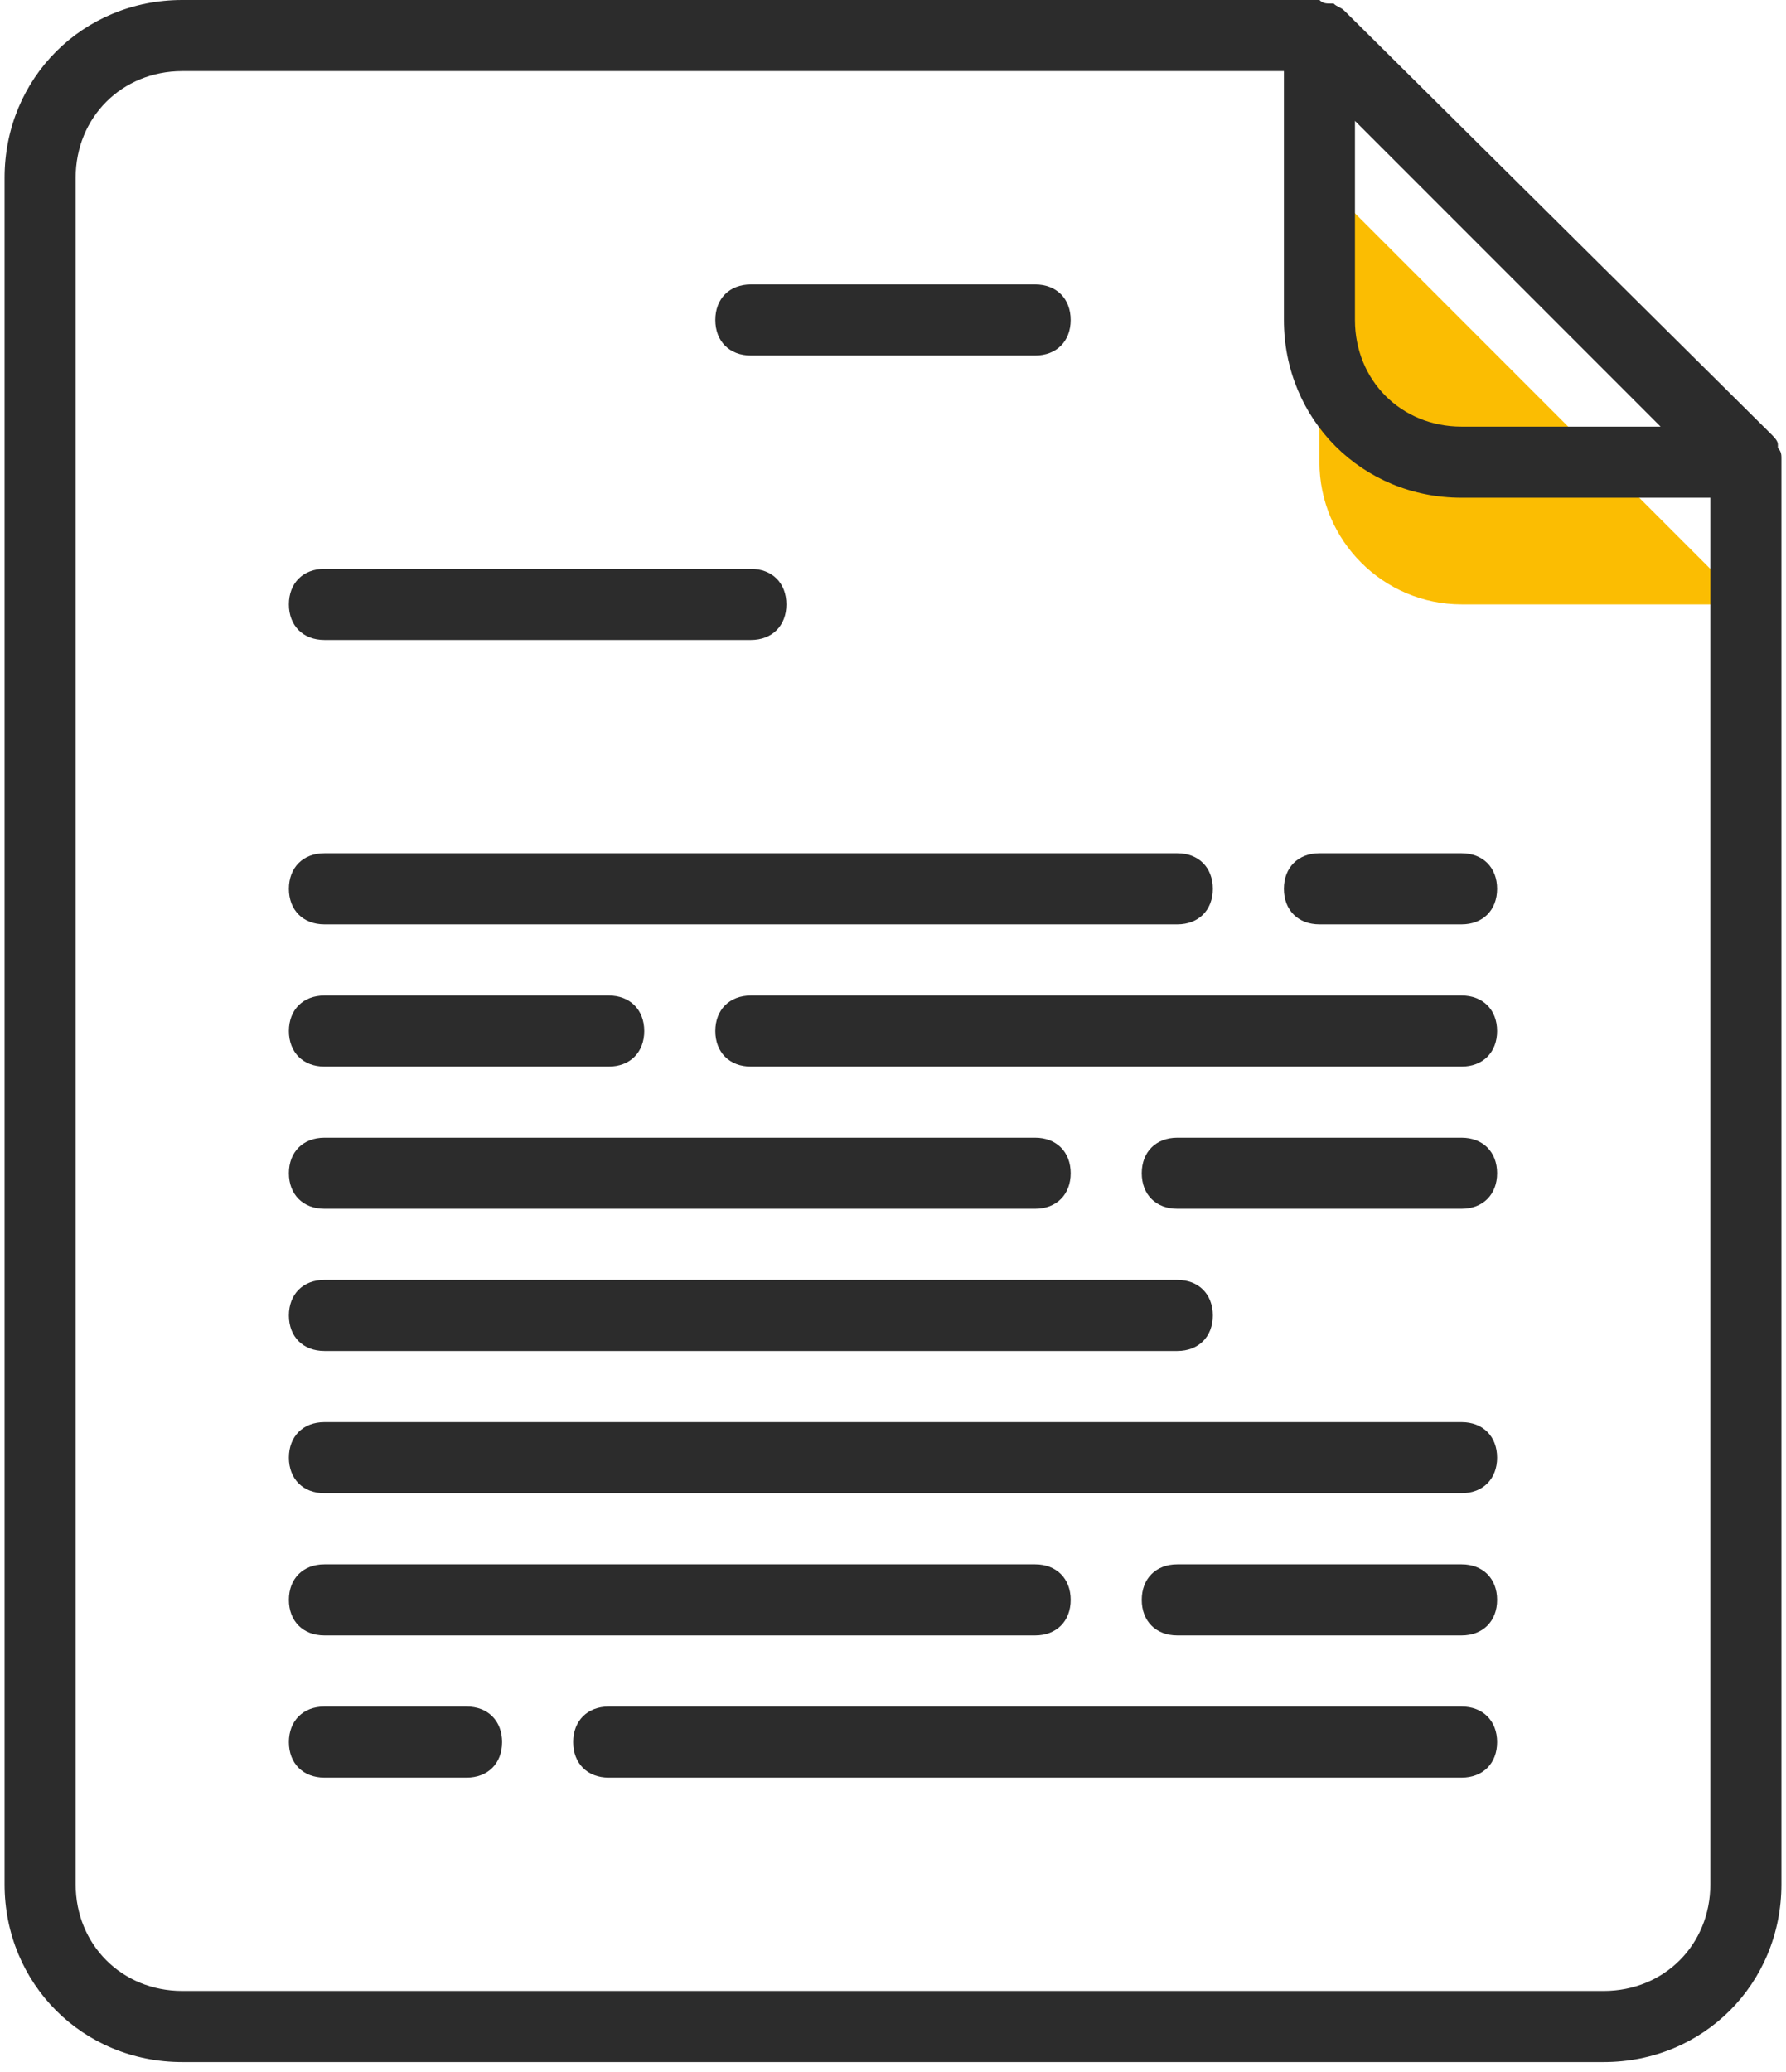 <svg width="94" height="109" viewBox="0 0 94 109" fill="none" xmlns="http://www.w3.org/2000/svg">
<path d="M91.888 31.796L69.444 9.352V24.314C69.444 28.429 72.811 31.796 76.925 31.796H91.888Z" fill="#FBBD02"/>
<path d="M70.753 0.561C70.566 0.374 70.379 0.374 70.192 0.187H70.005C69.818 0.187 69.631 0.187 69.444 0C69.444 0 69.444 0 69.257 0H9.593C4.356 0 0.241 4.115 0.241 9.352V99.128C0.241 104.365 4.356 108.48 9.593 108.48H84.407C89.644 108.48 93.759 104.365 93.759 99.128V24.314C93.759 24.314 93.759 24.314 93.759 24.127C93.759 23.94 93.759 23.753 93.572 23.566V23.379C93.572 23.192 93.385 23.005 93.198 22.818L70.753 0.561ZM84.407 104.739H9.593C6.414 104.739 3.982 102.308 3.982 99.128V9.352C3.982 6.172 6.414 3.741 9.593 3.741H67.574V16.833C67.574 22.07 71.689 26.185 76.925 26.185H90.018V99.128C90.018 102.308 87.587 104.739 84.407 104.739ZM76.925 22.444C73.746 22.444 71.314 20.013 71.314 16.833V6.359L87.4 22.444H76.925Z" fill="#2C2C2C"/>
<path d="M39.519 18.703H54.481C55.603 18.703 56.352 17.955 56.352 16.833C56.352 15.711 55.603 14.963 54.481 14.963H39.519C38.396 14.963 37.648 15.711 37.648 16.833C37.648 17.955 38.396 18.703 39.519 18.703Z" fill="#2C2C2C"/>
<path d="M17.075 33.666H39.519C40.641 33.666 41.389 32.918 41.389 31.796C41.389 30.674 40.641 29.925 39.519 29.925H17.075C15.952 29.925 15.204 30.674 15.204 31.796C15.204 32.918 15.952 33.666 17.075 33.666Z" fill="#2C2C2C"/>
<path d="M17.075 48.629H61.963C63.085 48.629 63.833 47.881 63.833 46.759C63.833 45.636 63.085 44.888 61.963 44.888H17.075C15.952 44.888 15.204 45.636 15.204 46.759C15.204 47.881 15.952 48.629 17.075 48.629Z" fill="#2C2C2C"/>
<path d="M76.925 44.888H69.444C68.322 44.888 67.574 45.636 67.574 46.759C67.574 47.881 68.322 48.629 69.444 48.629H76.925C78.048 48.629 78.796 47.881 78.796 46.759C78.796 45.636 78.048 44.888 76.925 44.888Z" fill="#2C2C2C"/>
<path d="M17.075 63.592H54.481C55.604 63.592 56.352 62.844 56.352 61.721C56.352 60.599 55.604 59.851 54.481 59.851H17.075C15.952 59.851 15.204 60.599 15.204 61.721C15.204 62.844 15.952 63.592 17.075 63.592Z" fill="#2C2C2C"/>
<path d="M76.925 59.851H61.963C60.84 59.851 60.092 60.599 60.092 61.721C60.092 62.844 60.84 63.592 61.963 63.592H76.925C78.048 63.592 78.796 62.844 78.796 61.721C78.796 60.599 78.048 59.851 76.925 59.851Z" fill="#2C2C2C"/>
<path d="M76.926 74.814H17.075C15.952 74.814 15.204 75.562 15.204 76.684C15.204 77.806 15.952 78.555 17.075 78.555H76.926C78.048 78.555 78.796 77.806 78.796 76.684C78.796 75.562 78.048 74.814 76.926 74.814Z" fill="#2C2C2C"/>
<path d="M24.556 89.777H17.075C15.952 89.777 15.204 90.525 15.204 91.647C15.204 92.769 15.952 93.517 17.075 93.517H24.556C25.678 93.517 26.426 92.769 26.426 91.647C26.426 90.525 25.678 89.777 24.556 89.777Z" fill="#2C2C2C"/>
<path d="M76.925 89.777H32.037C30.915 89.777 30.167 90.525 30.167 91.647C30.167 92.769 30.915 93.517 32.037 93.517H76.925C78.048 93.517 78.796 92.769 78.796 91.647C78.796 90.525 78.048 89.777 76.925 89.777Z" fill="#2C2C2C"/>
<path d="M17.075 56.11H32.037C33.16 56.11 33.908 55.362 33.908 54.24C33.908 53.118 33.16 52.37 32.037 52.37H17.075C15.952 52.37 15.204 53.118 15.204 54.24C15.204 55.362 15.952 56.11 17.075 56.11Z" fill="#2C2C2C"/>
<path d="M76.925 52.37H39.519C38.396 52.37 37.648 53.118 37.648 54.24C37.648 55.362 38.396 56.11 39.519 56.11H76.925C78.048 56.11 78.796 55.362 78.796 54.24C78.796 53.118 78.048 52.37 76.925 52.37Z" fill="#2C2C2C"/>
<path d="M17.075 71.073H61.963C63.085 71.073 63.833 70.325 63.833 69.203C63.833 68.081 63.085 67.332 61.963 67.332H17.075C15.952 67.332 15.204 68.081 15.204 69.203C15.204 70.325 15.952 71.073 17.075 71.073Z" fill="#2C2C2C"/>
<path d="M17.075 86.036H54.481C55.604 86.036 56.352 85.288 56.352 84.165C56.352 83.043 55.604 82.295 54.481 82.295H17.075C15.952 82.295 15.204 83.043 15.204 84.165C15.204 85.288 15.952 86.036 17.075 86.036Z" fill="#2C2C2C"/>
<path d="M76.925 82.295H61.963C60.84 82.295 60.092 83.043 60.092 84.165C60.092 85.288 60.84 86.036 61.963 86.036H76.925C78.048 86.036 78.796 85.288 78.796 84.165C78.796 83.043 78.048 82.295 76.925 82.295Z" fill="#2C2C2C"/>
</svg>
